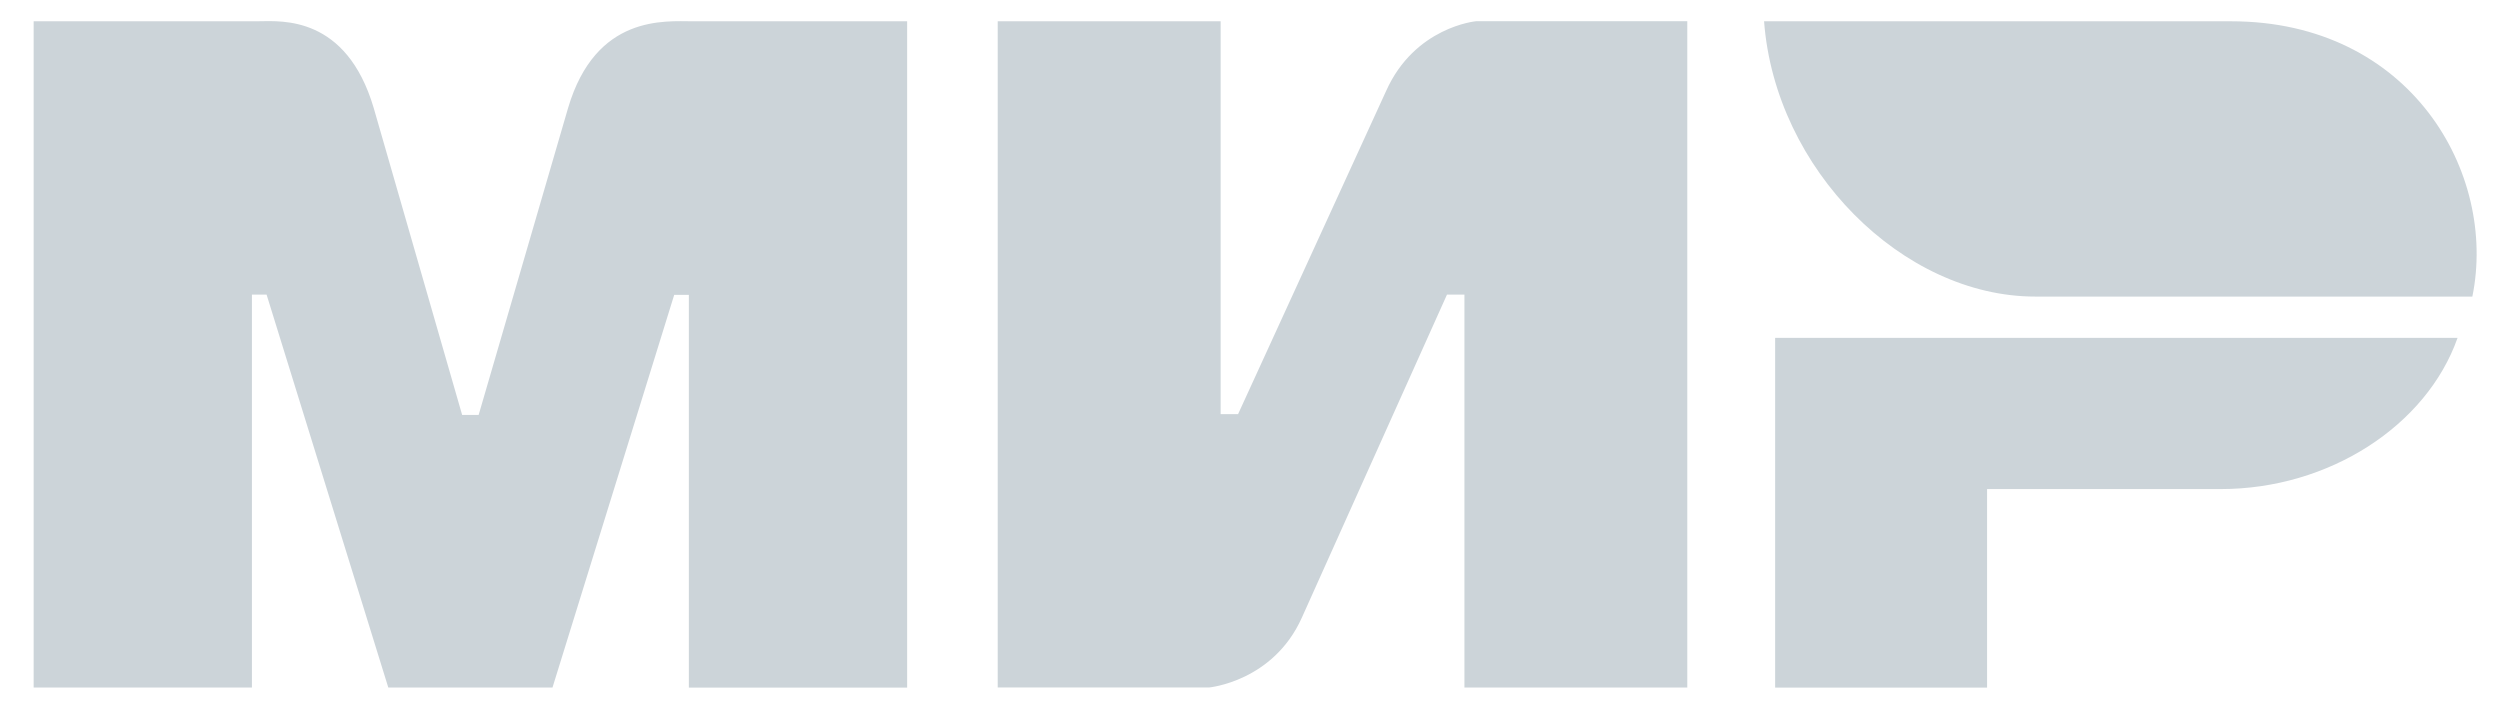 <svg xmlns="http://www.w3.org/2000/svg" width="35" height="10" fill="#ccd4d9" fill-rule="evenodd" xmlns:v="https://vecta.io/nano"><path d="M3.634.297C3.939.296 4.848.214 5.232 1.512L6.47 5.809h.231l1.252-4.297C8.341.2 9.313.298 9.702.298H12.7v9.328H9.644V4.128h-.205L7.735 9.625H5.436L3.732 4.124h-.205v5.501H.471V.298h3.163zm13.455 0v5.501h.244l2.072-4.523c.402-.9 1.26-.978 1.26-.978h2.957v9.328h-3.12V4.124h-.244l-2.032 4.523c-.402.896-1.3.978-1.3.978h-2.958V.298h3.12zM34.406 4.73c-.435 1.233-1.802 2.117-3.315 2.117h-3.272v2.779h-2.967V4.73h9.554zM31.235.298h-6.538c.156 2.077 1.944 3.854 3.795 3.854h6.121c.353-1.726-.863-3.854-3.378-3.854z"/></svg>